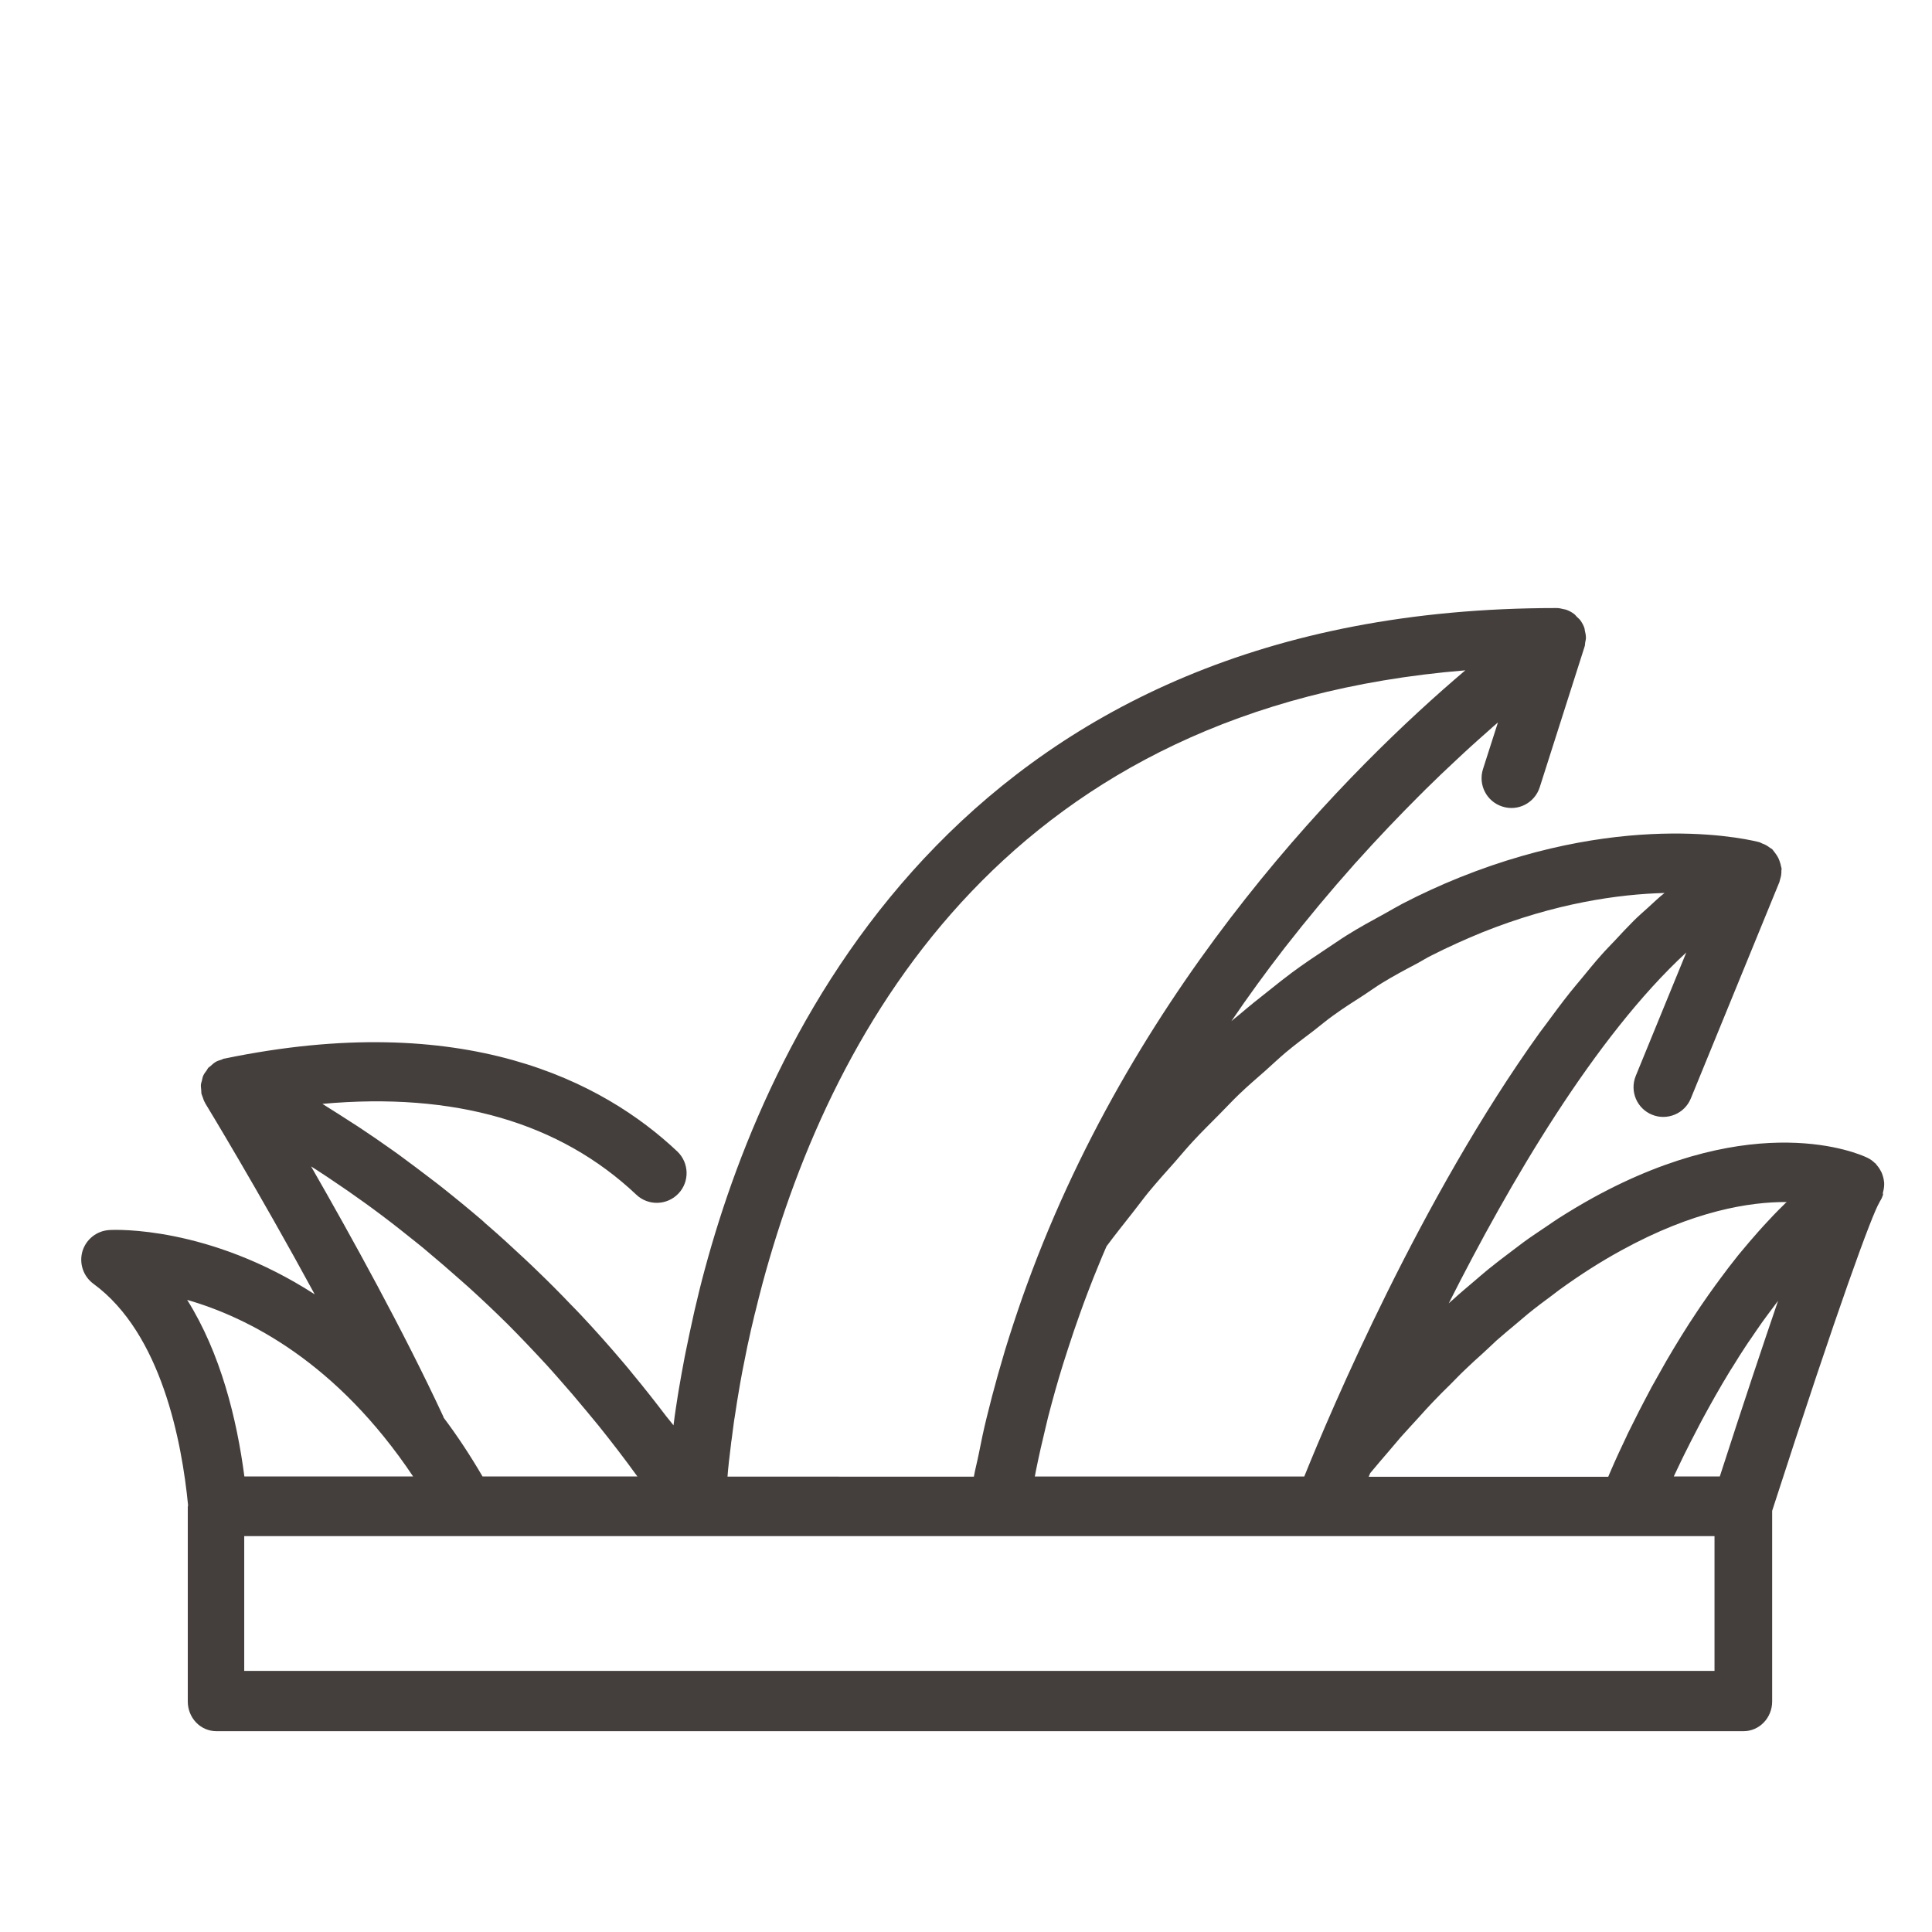 <?xml version="1.0" encoding="UTF-8"?>
<svg width="512pt" height="512pt" version="1.1" viewBox="0 0 512 512" xmlns="http://www.w3.org/2000/svg">
 <path d="m499.08 315.72c0.199-0.762 0.281-1.559 0.238-2.398 0-0.078-0.039-0.121-0.039-0.199-0.078-0.762-0.281-1.48-0.559-2.199-0.078-0.238-0.199-0.441-0.32-0.641-0.281-0.559-0.641-1.078-1.078-1.559-0.078-0.121-0.16-0.238-0.238-0.359-0.039-0.039-0.121-0.078-0.199-0.121-0.559-0.559-1.199-1.039-1.961-1.398 0 0-0.121-0.039-0.121-0.078h-0.039c-2.16-1.039-29.441-13.078-72.641 10.68-3.039 1.68-6.121 3.519-9.199 5.481-0.961 0.602-1.922 1.32-2.84 1.922-2.121 1.441-4.281 2.84-6.398 4.398-1.16 0.84-2.281 1.762-3.441 2.602-1.961 1.48-3.922 2.961-5.879 4.559-1.238 1-2.441 2.078-3.68 3.121-1.879 1.602-3.801 3.199-5.68 4.922-0.359 0.32-0.719 0.602-1.078 0.961 16.078-31.879 38.68-70.602 62.961-93l-13.398 32.719c-1.641 4.039 0.281 8.641 4.32 10.281 4 1.641 8.641-0.281 10.281-4.32l23.48-57.359c0.078-0.199 0.078-0.441 0.16-0.641 0.121-0.359 0.199-0.719 0.281-1.078 0.078-0.441 0.078-0.84 0.078-1.281 0-0.199 0.078-0.398 0.039-0.602 0-0.16-0.078-0.281-0.121-0.441-0.078-0.441-0.16-0.84-0.32-1.238-0.121-0.359-0.238-0.719-0.398-1.039-0.16-0.359-0.398-0.68-0.602-1-0.238-0.32-0.441-0.641-0.719-0.961-0.121-0.121-0.16-0.238-0.281-0.359-0.16-0.16-0.398-0.281-0.602-0.398-0.32-0.238-0.641-0.48-1-0.68-0.359-0.199-0.719-0.359-1.078-0.48-0.238-0.078-0.441-0.238-0.68-0.32-1.359-0.359-34.078-8.922-79.52 9.32-5.078 2.039-10.121 4.359-15.078 6.922-1.602 0.84-3.199 1.801-4.801 2.68-3.359 1.84-6.68 3.641-10 5.719-1.922 1.199-3.762 2.519-5.68 3.762-2.961 1.961-5.879 3.922-8.801 6.078-2 1.48-4 3.078-6 4.68-2.719 2.121-5.441 4.32-8.121 6.602-0.68 0.559-1.359 1.078-2 1.641 4.519-6.641 9.121-12.961 13.762-18.961 0.121-0.16 0.281-0.359 0.398-0.52 6.121-7.84 12.238-15.16 18.199-21.84 0.199-0.238 0.398-0.48 0.641-0.719 5.84-6.519 11.52-12.441 16.879-17.801 0.48-0.48 1-0.961 1.48-1.48 2.879-2.84 5.68-5.519 8.359-8 0.602-0.559 1.238-1.16 1.84-1.719 1.359-1.238 2.641-2.441 3.922-3.559 0.879-0.762 1.719-1.52 2.519-2.238 0.879-0.801 1.801-1.602 2.641-2.32l-3.961 12.359c-1.32 4.16 0.961 8.602 5.121 9.922 4.16 1.359 8.602-0.961 9.922-5.121l11.879-37.238c0.121-0.359 0.121-0.719 0.16-1.078 0.078-0.441 0.199-0.84 0.199-1.281 0-0.641-0.121-1.281-0.281-1.879-0.039-0.16-0.039-0.359-0.078-0.52v-0.039c-0.238-0.801-0.641-1.52-1.121-2.199-0.281-0.359-0.641-0.641-0.961-0.961-0.238-0.238-0.441-0.559-0.762-0.762-0.641-0.48-1.398-0.879-2.16-1.121-0.199-0.078-0.398-0.039-0.602-0.121-0.602-0.16-1.199-0.281-1.84-0.281h-0.078c-155.12 0-207.92 109.72-225.6 175.16-1.039 3.801-1.922 7.481-2.762 11.078-0.078 0.359-0.16 0.719-0.238 1.078-0.762 3.398-1.441 6.641-2.078 9.762-0.078 0.48-0.199 0.961-0.281 1.398-0.602 3.039-1.078 5.922-1.559 8.641-0.078 0.48-0.16 0.961-0.238 1.441-0.398 2.602-0.801 5.078-1.078 7.398-0.039 0.199-0.078 0.441-0.078 0.641-0.641-0.84-1.281-1.602-1.922-2.398-2.922-3.84-5.84-7.559-8.801-11.121-0.879-1.078-1.762-2.199-2.68-3.238-3.719-4.398-7.481-8.602-11.238-12.602-0.801-0.879-1.641-1.68-2.441-2.519-3.039-3.199-6.078-6.238-9.121-9.16-1.078-1.039-2.199-2.121-3.281-3.121-3.281-3.078-6.559-6.078-9.801-8.879-0.441-0.359-0.879-0.762-1.281-1.16-3.641-3.121-7.16-6-10.641-8.762-1-0.801-2-1.559-3-2.32-2.602-2-5.121-3.879-7.559-5.68-0.922-0.68-1.84-1.359-2.762-2-3.078-2.199-6.078-4.238-8.922-6.121-0.762-0.48-1.398-0.922-2.121-1.359-2.16-1.398-4.199-2.719-6.16-3.922-0.398-0.238-0.922-0.602-1.32-0.84 35-3.16 62.879 4.879 83.199 24.078 3.16 3 8.16 2.84 11.16-0.32 3-3.16 2.84-8.16-0.32-11.16-19.641-18.52-56.398-37.762-119.96-24.602h-0.039-0.039c-0.281 0.039-0.48 0.199-0.719 0.281-0.52 0.16-1.078 0.32-1.559 0.602-0.52 0.32-0.961 0.719-1.398 1.121-0.16 0.16-0.359 0.238-0.52 0.398-0.199 0.199-0.281 0.441-0.441 0.68-0.32 0.441-0.68 0.879-0.922 1.398-0.199 0.441-0.281 0.961-0.398 1.441-0.078 0.32-0.199 0.602-0.238 0.922v0.039c-0.039 0.48 0.039 0.961 0.078 1.441 0.039 0.359 0 0.719 0.078 1.039s0.238 0.602 0.32 0.879c0.16 0.48 0.32 1 0.602 1.441 0 0.039 0.039 0.078 0.039 0.121 0.199 0.32 14.238 23.398 29.039 50.68-28.039-18.121-52.762-17.16-54.441-17.039-3.32 0.199-6.16 2.441-7.121 5.641-0.922 3.199 0.238 6.641 2.922 8.602 18.039 13.199 23.441 41.922 25.078 58.68 0 0.16-0.078 0.281-0.078 0.48v51.52c0 4.359 3.359 7.879 7.559 7.879h404.76c4.16 0 7.559-3.519 7.559-7.879v-50.52c17.801-55.078 26.48-78.52 28.398-81.68 0.078-0.121 0.121-0.281 0.199-0.398 0.359-0.52 0.602-1.121 0.801-1.719-0.117-0.418-0.039-0.617 0.039-0.859zm-25.84 3.043-0.602 0.602c-1.762 1.719-3.481 3.519-5.16 5.359-0.48 0.52-0.961 1.078-1.441 1.602-1.559 1.762-3.078 3.519-4.559 5.32-0.281 0.32-0.52 0.641-0.801 0.961-1.719 2.16-3.398 4.32-5 6.519-0.32 0.441-0.641 0.922-1 1.359-1.32 1.801-2.559 3.602-3.801 5.398-0.359 0.52-0.719 1.039-1.078 1.602-2.961 4.398-5.641 8.801-8.121 13.039-0.281 0.52-0.559 1-0.84 1.48-1 1.762-1.961 3.481-2.922 5.199-0.199 0.359-0.398 0.68-0.559 1.039-1.078 2-2.078 3.961-3.039 5.801-0.16 0.32-0.32 0.641-0.48 0.961-0.762 1.52-1.48 3-2.199 4.398-0.238 0.441-0.441 0.922-0.641 1.359-0.68 1.441-1.32 2.801-1.922 4.078-0.078 0.16-0.16 0.359-0.238 0.52-0.641 1.359-1.16 2.602-1.68 3.762-0.238 0.52-0.441 1-0.641 1.48-0.121 0.238-0.238 0.559-0.32 0.762l-63.477-0.004c0.121-0.32 0.281-0.641 0.398-0.961 1.641-2 3.281-3.879 4.922-5.801 1.039-1.238 2.121-2.519 3.16-3.719 1.641-1.84 3.238-3.559 4.879-5.359 1.199-1.32 2.398-2.68 3.641-3.961 1.559-1.641 3.078-3.16 4.641-4.68 1.281-1.281 2.559-2.641 3.84-3.84 1.559-1.52 3.121-2.922 4.719-4.359 1.238-1.121 2.481-2.32 3.68-3.441 1.762-1.559 3.519-3 5.281-4.481 1.039-0.84 2.039-1.762 3.078-2.602 2.121-1.719 4.199-3.281 6.32-4.84 0.68-0.48 1.32-1.039 2-1.52 5.519-4 11.039-7.519 16.48-10.48 19-10.441 33.961-12.84 43.801-12.762-0.117 0.047-0.199 0.125-0.32 0.207zm-17.477 72.52h-12.199c0.359-0.762 0.719-1.559 1.121-2.359 0.238-0.52 0.48-1.039 0.762-1.602 0.559-1.16 1.16-2.398 1.801-3.641 0.281-0.559 0.52-1.078 0.84-1.68 0.719-1.398 1.48-2.879 2.281-4.398 0.238-0.48 0.48-0.922 0.762-1.441 2.16-4 4.559-8.281 7.238-12.68 0.32-0.52 0.68-1.078 1.039-1.641 1-1.641 2.039-3.281 3.121-4.922 0.48-0.762 1-1.48 1.52-2.238 1-1.441 1.961-2.922 3-4.359 0.559-0.801 1.199-1.602 1.762-2.398 0.801-1.078 1.602-2.121 2.398-3.199-3.926 11.477-8.969 26.516-15.445 46.559zm-18.84-150.92c-1.32 1.199-2.68 2.359-4 3.68-1.641 1.641-3.281 3.398-4.879 5.121-1.238 1.32-2.481 2.559-3.68 3.922-1.801 2-3.519 4.16-5.281 6.281-1 1.238-2.039 2.398-3.039 3.68-2.199 2.762-4.32 5.641-6.441 8.52-0.52 0.719-1.039 1.359-1.559 2.078-31.441 43.762-55.441 100.36-62.398 117.64h-71.406c0.121-0.559 0.199-1.121 0.32-1.68 0.762-3.762 1.602-7.481 2.519-11.238 0.238-0.961 0.441-1.922 0.68-2.84 1.199-4.641 2.481-9.238 3.922-13.879 0.441-1.441 0.922-2.801 1.359-4.238 1-3.078 2.039-6.199 3.16-9.281 0.719-2 1.441-4 2.199-5.961 0.879-2.359 1.84-4.68 2.801-7.039 0.68-1.641 1.32-3.238 2.039-4.84 2.281-3.078 4.602-5.961 6.922-8.922 1.398-1.762 2.762-3.641 4.16-5.359 2.32-2.801 4.68-5.441 7.039-8.078 1.602-1.84 3.199-3.762 4.84-5.519 2.281-2.481 4.602-4.719 6.879-7.039 1.762-1.762 3.481-3.641 5.238-5.32 2.32-2.238 4.68-4.238 7.039-6.32 1.801-1.602 3.559-3.281 5.359-4.801 2.441-2.039 4.961-3.922 7.441-5.801 1.719-1.32 3.441-2.801 5.199-4.039 2.68-1.961 5.441-3.68 8.16-5.441 1.602-1.039 3.16-2.199 4.762-3.16 3-1.84 6-3.441 9.039-5.039 1.359-0.719 2.719-1.602 4.121-2.281 4.398-2.238 8.879-4.238 13.359-6.078 19.359-7.762 36.121-10.121 48.32-10.441-1.477 1.156-2.836 2.477-4.195 3.715zm-48.602-62.719c-30 25.441-86.68 81.68-116.24 163l-1.078 3c-1.641 4.68-3.199 9.398-4.68 14.238-0.641 2.16-1.238 4.32-1.879 6.481-1.039 3.719-2.039 7.481-2.961 11.281-0.801 3.238-1.48 6.481-2.121 9.762-0.398 2-0.922 3.922-1.281 5.922l-65.281-0.004c0.039-0.32 0.039-0.641 0.078-1 0.039-0.641 0.121-1.32 0.199-2.039 0.039-0.602 0.121-1.16 0.199-1.801 0.121-1.16 0.281-2.441 0.441-3.719 0.039-0.398 0.078-0.801 0.16-1.199 0.16-1.359 0.359-2.801 0.559-4.281 0.078-0.602 0.16-1.238 0.281-1.84 0.199-1.281 0.398-2.559 0.602-3.922 0.121-0.641 0.199-1.281 0.32-1.922 0.32-1.961 0.68-4 1.078-6.121 0-0.078 0.039-0.121 0.039-0.199 0.398-2.078 0.84-4.199 1.281-6.398 0.121-0.641 0.281-1.32 0.441-2 0.359-1.719 0.762-3.441 1.199-5.238 0.16-0.719 0.32-1.398 0.52-2.121 0.602-2.441 1.199-4.879 1.879-7.398 18.883-70 66.641-152.72 186.24-162.48zm-260.44 213.64c-3.32-5.68-6.762-10.879-10.32-15.602-0.039-0.078-0.039-0.199-0.078-0.281-10.48-22.559-24.52-47.961-35.039-66.281 0.441 0.281 0.922 0.602 1.398 0.879 1.879 1.238 3.879 2.519 5.879 3.922 0.879 0.602 1.719 1.16 2.641 1.801 2.801 1.961 5.68 4 8.641 6.238 0.121 0.078 0.199 0.16 0.32 0.238 3.039 2.281 6.199 4.801 9.441 7.398 0.961 0.762 1.922 1.559 2.84 2.359 2.441 2.039 4.922 4.16 7.441 6.398 1 0.879 2 1.762 3.039 2.68 3.398 3.078 6.801 6.281 10.281 9.719 0.039 0.039 0.078 0.039 0.078 0.078 3.441 3.441 6.922 7.121 10.398 10.879 1 1.078 1.961 2.199 2.961 3.32 2.602 2.922 5.199 5.961 7.801 9.121 1 1.238 2.039 2.441 3.039 3.68 3.398 4.238 6.801 8.641 10.121 13.238 0.039 0.078 0.078 0.121 0.16 0.199zm-18.398 0h-44.719c-2-15.238-6.281-32.641-15.16-46.801 16.238 4.68 39.68 16.598 59.879 46.801zm344.88 51.52h-389.64v-35.719h389.64z" fill="#443f3c"/>
</svg>
